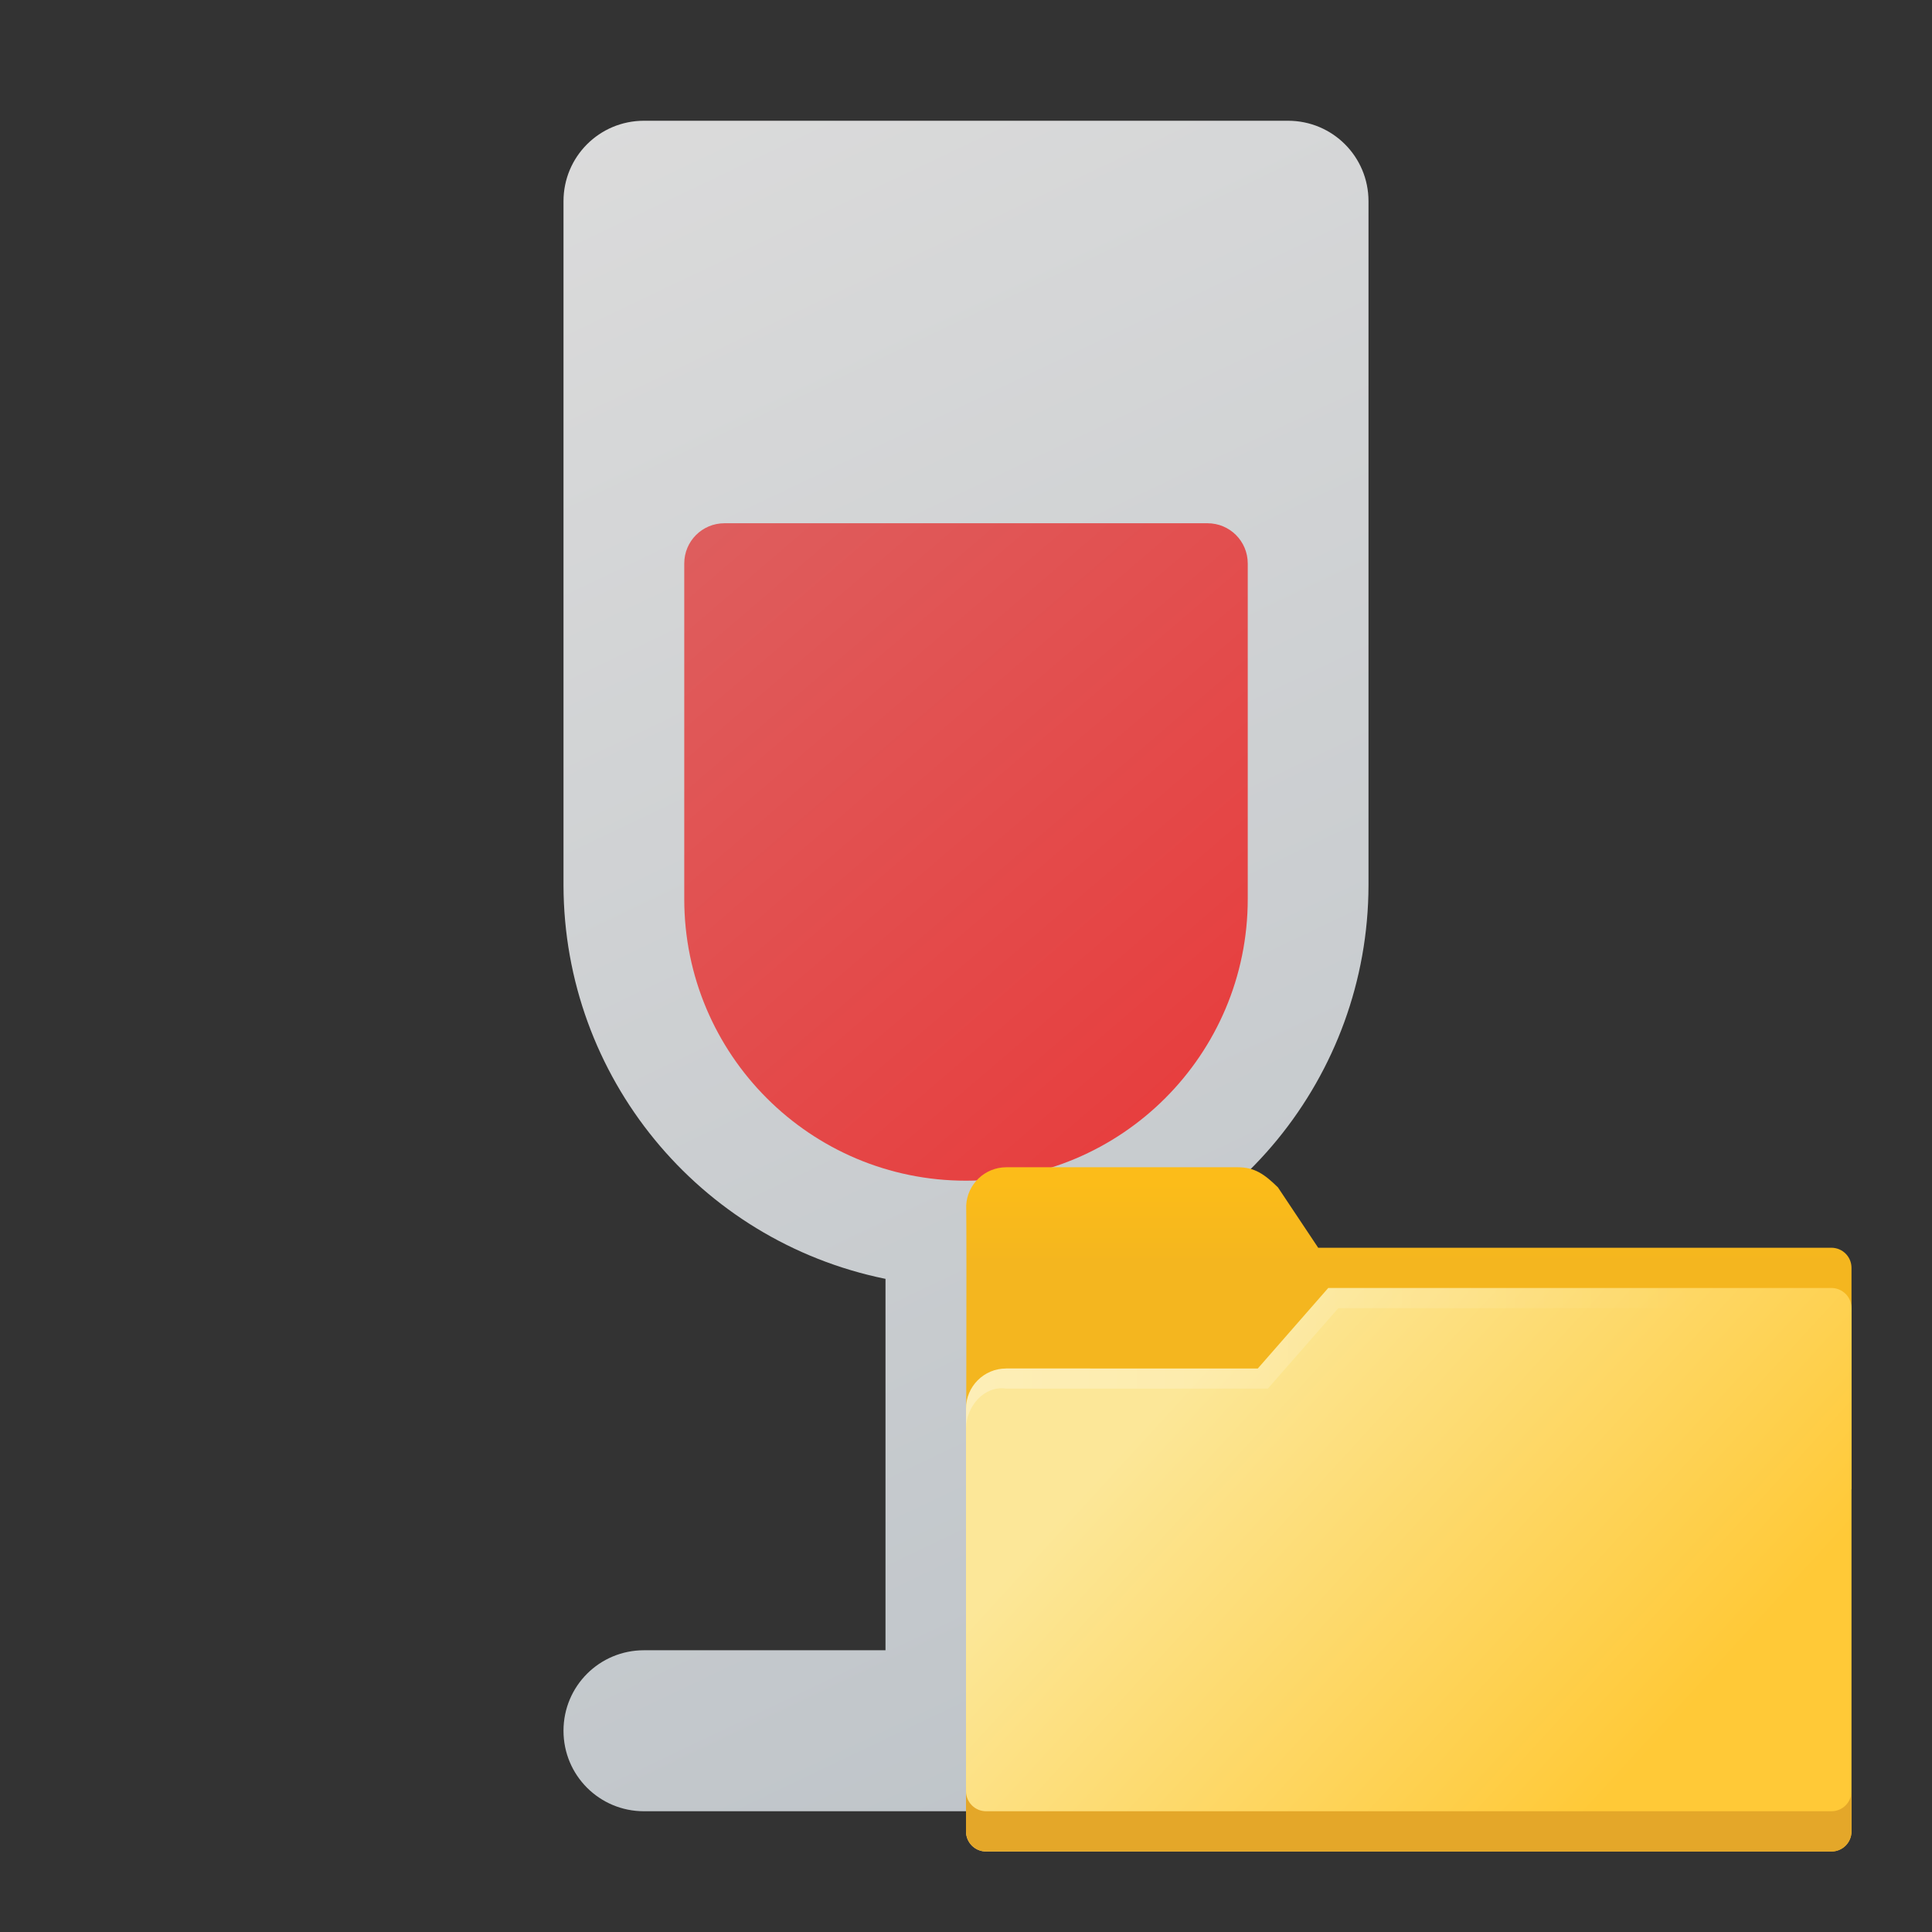 <?xml version="1.0" encoding="UTF-8" standalone="no"?>
<!-- Created with Inkscape (http://www.inkscape.org/) -->

<svg
   width="48"
   height="48"
   viewBox="0 0 48 48"
   version="1.1"
   id="svg1"
   inkscape:version="1.4.2 (ebf0e940d0, 2025-05-08)"
   sodipodi:docname="winefile.svg"
   xmlns:inkscape="http://www.inkscape.org/namespaces/inkscape"
   xmlns:sodipodi="http://sodipodi.sourceforge.net/DTD/sodipodi-0.dtd"
   xmlns:xlink="http://www.w3.org/1999/xlink"
   xmlns="http://www.w3.org/2000/svg"
   xmlns:svg="http://www.w3.org/2000/svg">
  <rect x="0" y="0" width="48" height="48" fill="#333333" stroke="none"/>
  <sodipodi:namedview
     id="namedview1"
     pagecolor="#ffffff"
     bordercolor="#000000"
     borderopacity="0.25"
     inkscape:showpageshadow="2"
     inkscape:pageopacity="0.0"
     inkscape:pagecheckerboard="0"
     inkscape:deskcolor="#d1d1d1"
     inkscape:document-units="px"
     inkscape:zoom="16.604167"
     inkscape:cx="24"
     inkscape:cy="24"
     inkscape:window-width="1920"
     inkscape:window-height="1011"
     inkscape:window-x="0"
     inkscape:window-y="0"
     inkscape:window-maximized="1"
     inkscape:current-layer="svg1" />
  <defs
     id="defs1">
    <linearGradient
       inkscape:collect="always"
       id="linearGradient6">
      <stop
         style="stop-color:#bdc3c8;stop-opacity:1;"
         offset="0"
         id="stop5" />
      <stop
         style="stop-color:#dbdbdb;stop-opacity:1;"
         offset="1"
         id="stop6" />
    </linearGradient>
    <linearGradient
       id="linearGradient7"
       inkscape:collect="always">
      <stop
         style="stop-color:#e83a3a;stop-opacity:1;"
         offset="0"
         id="stop7" />
      <stop
         style="stop-color:#de5e5e;stop-opacity:1;"
         offset="1"
         id="stop8" />
    </linearGradient>
    <linearGradient
       inkscape:collect="always"
       xlink:href="#linearGradient6"
       id="linearGradient9"
       x1="16"
       y1="22"
       x2="6"
       y2="1"
       gradientUnits="userSpaceOnUse"
       gradientTransform="matrix(2,0,0,2,2,1)" />
    <linearGradient
       inkscape:collect="always"
       xlink:href="#linearGradient7"
       id="linearGradient11"
       x1="14"
       y1="13"
       x2="8"
       y2="6"
       gradientUnits="userSpaceOnUse"
       gradientTransform="matrix(2.333,0,0,2.333,-1.667,-1)" />
    <linearGradient
       inkscape:collect="always"
       xlink:href="#linearGradient4405"
       id="linearGradient4407"
       x1="32"
       y1="10.5"
       x2="32"
       y2="18.5"
       gradientUnits="userSpaceOnUse"
       gradientTransform="matrix(0.25,0,0,0.25,26.5,26.75)" />
    <linearGradient
       inkscape:collect="always"
       id="linearGradient4405">
      <stop
         style="stop-color:#fcbc19;stop-opacity:1;"
         offset="0"
         id="stop4401" />
      <stop
         style="stop-color:#f4b61f;stop-opacity:1"
         offset="1"
         id="stop4403" />
    </linearGradient>
    <linearGradient
       inkscape:collect="always"
       xlink:href="#linearGradient11972"
       id="linearGradient11974"
       x1="5.292"
       y1="5.556"
       x2="16.796"
       y2="16.09"
       gradientUnits="userSpaceOnUse"
       gradientTransform="matrix(0.945,0,0,0.945,24.5,29)" />
    <linearGradient
       inkscape:collect="always"
       id="linearGradient11972">
      <stop
         style="stop-color:#fce798;stop-opacity:1"
         offset="0"
         id="stop11968" />
      <stop
         style="stop-color:#ffc937;stop-opacity:1"
         offset="1"
         id="stop11970" />
    </linearGradient>
    <linearGradient
       inkscape:collect="always"
       xlink:href="#linearGradient12673"
       id="linearGradient5594"
       x1="-10"
       y1="27"
       x2="62"
       y2="27"
       gradientUnits="userSpaceOnUse"
       gradientTransform="matrix(0.25,0,0,0.25,26.5,27.75)" />
    <linearGradient
       inkscape:collect="always"
       id="linearGradient12673">
      <stop
         style="stop-color:#ffffff;stop-opacity:1;"
         offset="0"
         id="stop12669" />
      <stop
         style="stop-color:#ffffff;stop-opacity:0;"
         offset="1"
         id="stop12671" />
    </linearGradient>
  </defs>
  <path
     id="path3"
     style="fill:url(#linearGradient9);stroke-width:2"
     d="m 16,3 c -1.108,0 -2,0.892 -2,2 v 17 c 0.012,4.743 3.353,8.825 8,9.773 V 41 h -6 c -1.108,0 -2,0.892 -2,2 0,1.108 0.892,2 2,2 h 16 c 1.108,0 2,-0.892 2,-2 0,-1.108 -0.892,-2 -2,-2 H 26 V 31.773 C 30.647,30.825 33.988,26.743 34,22 V 5 C 34,3.892 33.108,3 32,3 Z" />
  <path
     id="path4"
     style="fill:url(#linearGradient11);stroke-width:2.333"
     d="M 18 13 C 17.446 13 17 13.446 17 14 L 17 22.334 C 17 26.2 20.134 29.334 24 29.334 C 27.866 29.334 31 26.2 31 22.334 L 31 14 C 31 13.446 30.554 13 30 13 L 18 13 z " />
  <path
     id="rect846"
     style="fill:url(#linearGradient4407);fill-opacity:1;stroke-width:0.5;stroke-linecap:round;stroke-linejoin:round;stroke-dasharray:6, 0.5"
     d="m 25,29 c -0.53,0.002 -0.967,0.417 -0.995,0.946 0.015,1.12 -0.005,7.054 -0.005,7.054 H 46 v -5.5 c 0,-0.277 -0.223,-0.5 -0.5,-0.5 H 32.75 L 31.75,29.5 C 31.409,29.166 31.166,29 30.75,29 Z"
     sodipodi:nodetypes="ccccssccsc" />
  <path
     id="rect1170"
     style="fill:url(#linearGradient11974);fill-opacity:1;stroke-width:0.661;stroke-linecap:round;stroke-linejoin:round;stroke-dasharray:7.937, 0.661"
     d="m 33,32 -1.75,2 H 25 c -0.554,0 -1,0.446 -1,1 v 10.5 c 0,0.277 0.223,0.5 0.5,0.5 h 21 c 0.277,0 0.5,-0.223 0.5,-0.5 v -13 C 46,32.223 45.777,32 45.5,32 Z"
     sodipodi:nodetypes="ccsccccccsc" />
  <path
     id="rect1170-2"
     style="fill:#e4a729;fill-opacity:1;stroke-width:0.661;stroke-linecap:round;stroke-linejoin:round;stroke-dasharray:7.937, 0.661"
     d="m 24,44.5 v 1 c 0,0.277 0.223,0.5 0.5,0.5 h 21 c 0.277,0 0.5,-0.223 0.5,-0.5 v -1 c 0,0.277 -0.223,0.5 -0.5,0.5 h -21 C 24.223,45 24,44.777 24,44.5 Z"
     sodipodi:nodetypes="csssscssc" />
  <path
     id="rect1170-75"
     style="opacity:0.3;fill:url(#linearGradient5594);fill-opacity:1;stroke-width:0.661;stroke-linecap:round;stroke-linejoin:round;stroke-dasharray:7.937, 0.661"
     d="m 33,32 -1.75,2 H 25 c -0.554,0 -1,0.446 -1,1 v 0.5 C 24,34.946 24.452,34.416 25,34.5 h 6.5 l 1.75,-2 h 8.25 c 0.277,0 0.5,0.223 0.5,0.5 V 32.5 C 42,32.223 41.777,32 41.5,32 Z"
     sodipodi:nodetypes="ccsscsccscssc" />
</svg>
